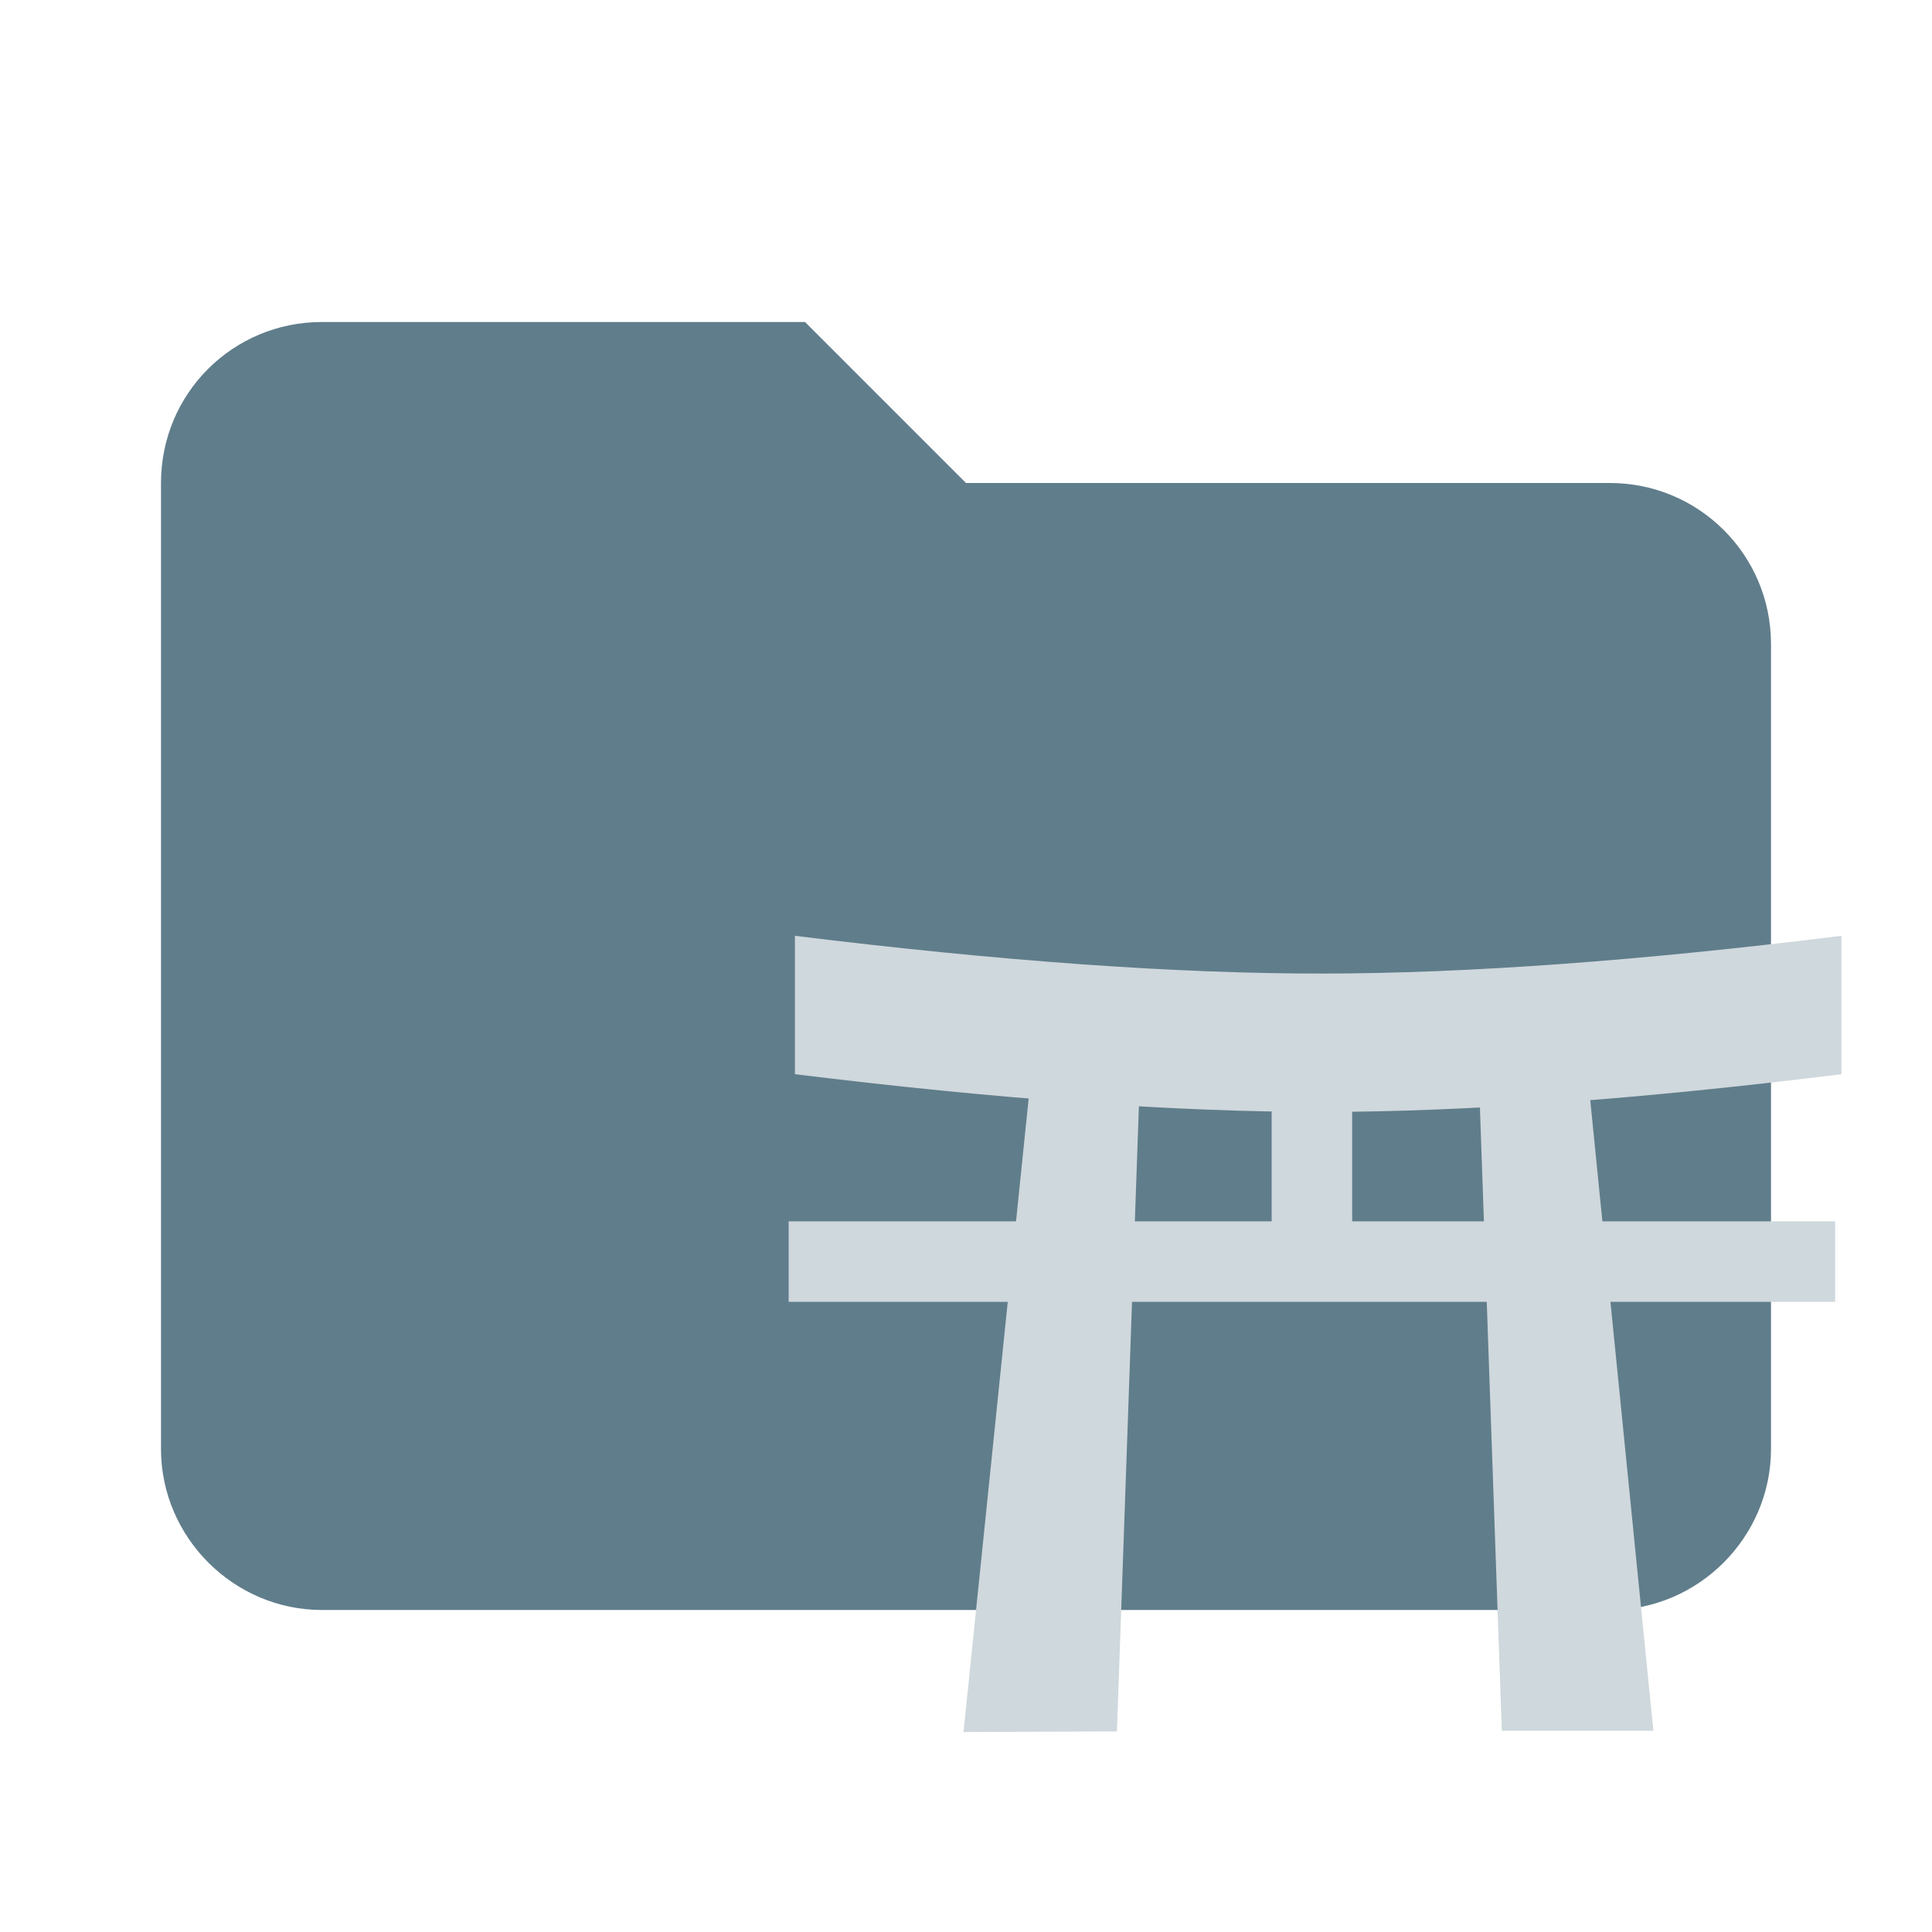<?xml version="1.0" encoding="UTF-8"?>
<svg clip-rule="evenodd" fill-rule="evenodd" stroke-linejoin="round"
     width="16px" height="16px"
     stroke-miterlimit="1.414" version="1.1" viewBox="0 0 24 24"
     xml:space="preserve" xmlns="http://www.w3.org/2000/svg">
    <path d="m10 4h-6c-1.11 0-2 0.89-2 2v12c0 1.097 0.903 2 2 2h16c1.097 0 2-0.903 2-2v-10c0-1.11-0.9-2-2-2h-8l-2-2z"
          fill="#607D8B" fill-rule="nonzero"/>
    <g fill="#CFD8DC">
        <path d="m9.875 11.625q3.828 0.472 6.563 0.469 2.69-3e-3 6.437-0.469v1.719q-3.747 0.466-6.437 0.469-2.735 2e-3 -6.563-0.469v-1.719z"/>
        <path d="m12.844 13.008l-0.875 8.508 1.906-8e-3 0.281-8-1.312-0.5z"/>
        <path d="m19.688 13l0.851 8.5h-1.883l-0.281-8 1.313-0.5z"/>
        <rect x="9.797" y="15.172" width="13" height="1"/>
        <rect x="15.797" y="13" width="1" height="2.375"/>
    </g>
</svg>
